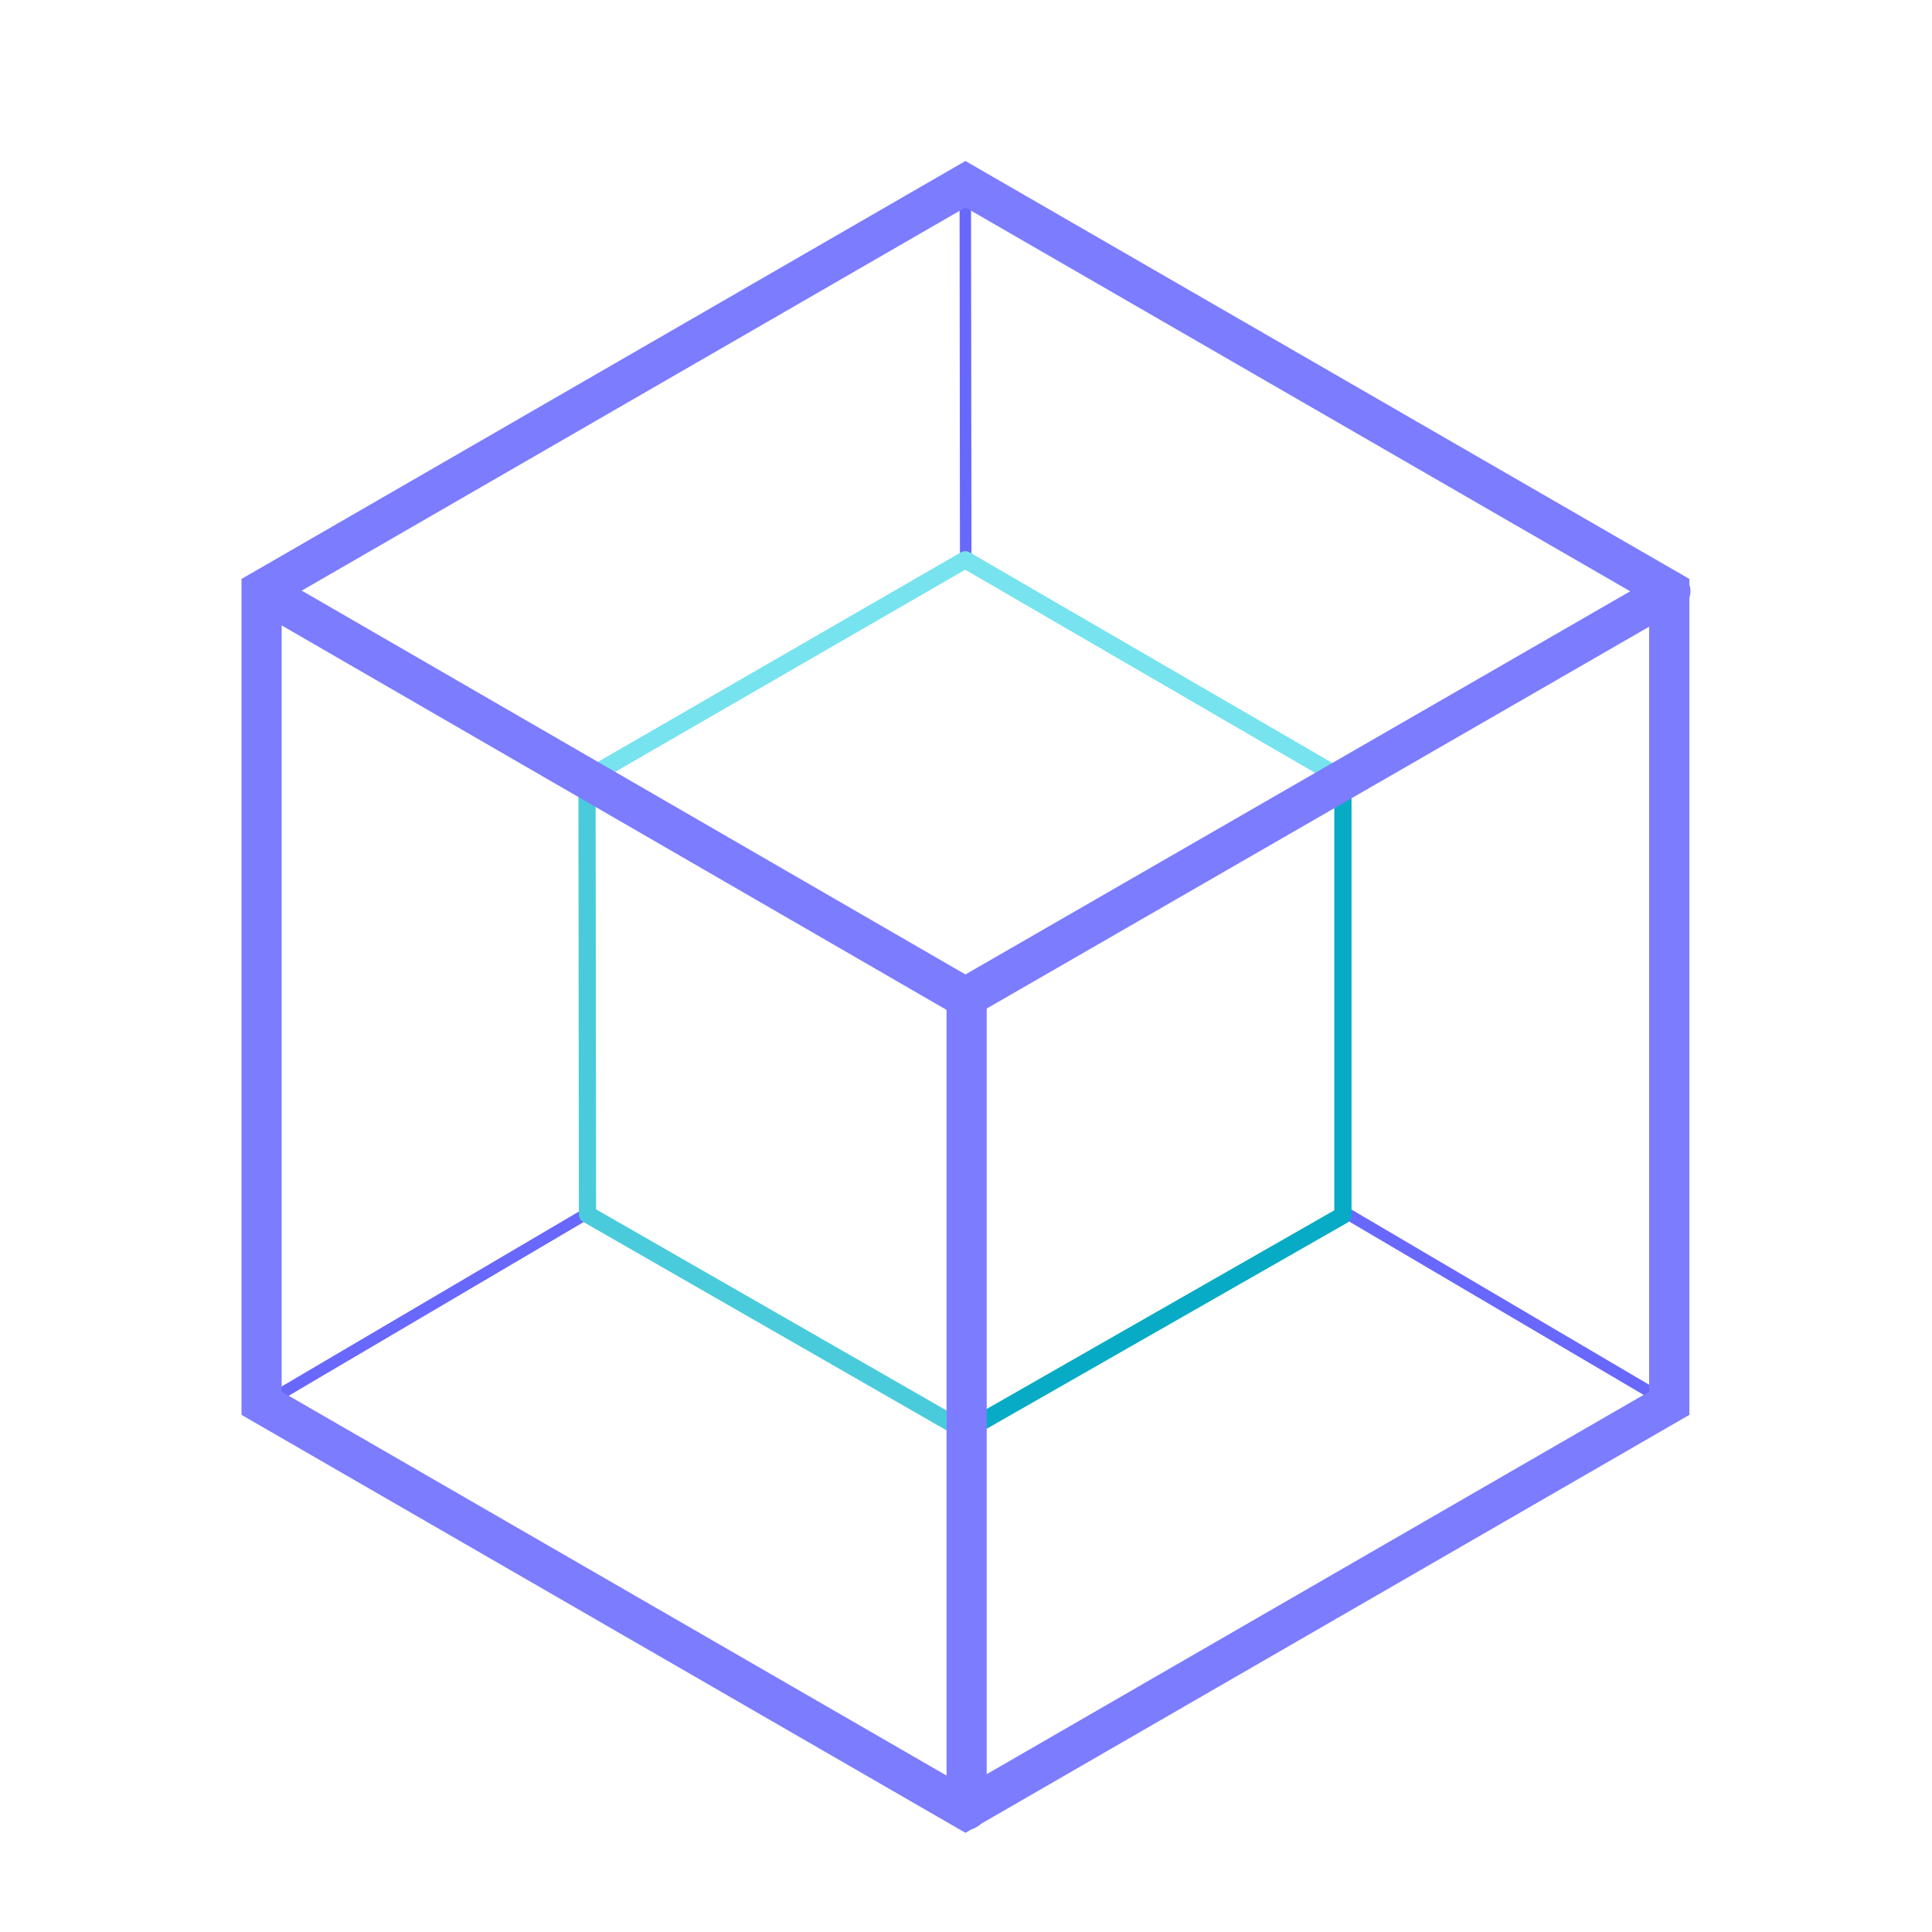 <svg width="24" height="24" viewBox="0 0 24 24" fill="none" xmlns="http://www.w3.org/2000/svg">
<path fill-rule="evenodd" clip-rule="evenodd" d="M11.925 7L11.92 2.273L12.062 2.273L12.068 7L11.925 7Z" fill="#6868FC"/>
<path fill-rule="evenodd" clip-rule="evenodd" d="M16.754 15.005L20.772 17.37L20.7 17.494L16.681 15.128L16.754 15.005Z" fill="#6868FC"/>
<path fill-rule="evenodd" clip-rule="evenodd" d="M7.34 15.128L3.322 17.494L3.249 17.37L7.268 15.005L7.34 15.128Z" fill="#6868FC"/>
<path fill-rule="evenodd" clip-rule="evenodd" d="M11.937 6.861C11.97 6.842 12.011 6.842 12.044 6.861L16.736 9.585C16.769 9.604 16.789 9.64 16.789 9.678C16.789 9.716 16.769 9.751 16.736 9.77L12.043 12.473C12.01 12.492 11.97 12.492 11.937 12.473L7.238 9.759C7.205 9.74 7.185 9.705 7.185 9.666C7.185 9.628 7.205 9.593 7.238 9.574L11.937 6.861ZM7.506 9.667L11.99 12.257L16.468 9.677L11.99 7.077L7.506 9.667Z" fill="#77E3EF"/>
<path fill-rule="evenodd" clip-rule="evenodd" d="M7.238 9.574C7.271 9.555 7.312 9.555 7.345 9.574L12.044 12.288C12.077 12.307 12.097 12.342 12.097 12.38V17.778C12.097 17.816 12.077 17.851 12.044 17.871C12.011 17.89 11.97 17.89 11.937 17.871L7.244 15.178C7.211 15.159 7.191 15.123 7.191 15.085L7.185 9.667C7.185 9.628 7.205 9.593 7.238 9.574ZM7.399 9.852L7.405 15.023L11.883 17.593V12.442L7.399 9.852Z" fill="#4ACBDC"/>
<path fill-rule="evenodd" clip-rule="evenodd" d="M16.736 9.585C16.769 9.604 16.789 9.64 16.789 9.678V15.097C16.789 15.135 16.769 15.171 16.735 15.19L12.043 17.871C12.01 17.89 11.969 17.89 11.936 17.871C11.903 17.852 11.883 17.816 11.883 17.778V12.38C11.883 12.342 11.903 12.307 11.937 12.288L16.629 9.585C16.662 9.566 16.703 9.566 16.736 9.585ZM12.097 12.442V17.594L16.575 15.035V9.863L12.097 12.442Z" fill="#07ABC5"/>
<path fill-rule="evenodd" clip-rule="evenodd" d="M11.993 2L20.986 7.192V17.576L11.993 22.768L3 17.576V7.192L11.993 2ZM11.993 2.577L3.499 7.481V17.288L11.993 22.192L20.486 17.288V7.481L11.993 2.577Z" fill="#7C7CFF"/>
<path fill-rule="evenodd" clip-rule="evenodd" d="M20.967 7.22C21.035 7.34 20.994 7.493 20.875 7.561L11.993 12.681L3.139 7.561C3.019 7.492 2.979 7.34 3.048 7.22C3.117 7.101 3.269 7.06 3.389 7.129L11.993 12.105L20.626 7.129C20.745 7.06 20.898 7.101 20.967 7.22Z" fill="#7C7CFF"/>
<path fill-rule="evenodd" clip-rule="evenodd" d="M12.007 12.143C12.145 12.143 12.257 12.255 12.257 12.393V22.48C12.257 22.618 12.145 22.73 12.007 22.73C11.869 22.73 11.758 22.618 11.758 22.48V12.393C11.758 12.255 11.869 12.143 12.007 12.143Z" fill="#7C7CFF"/>
</svg>
